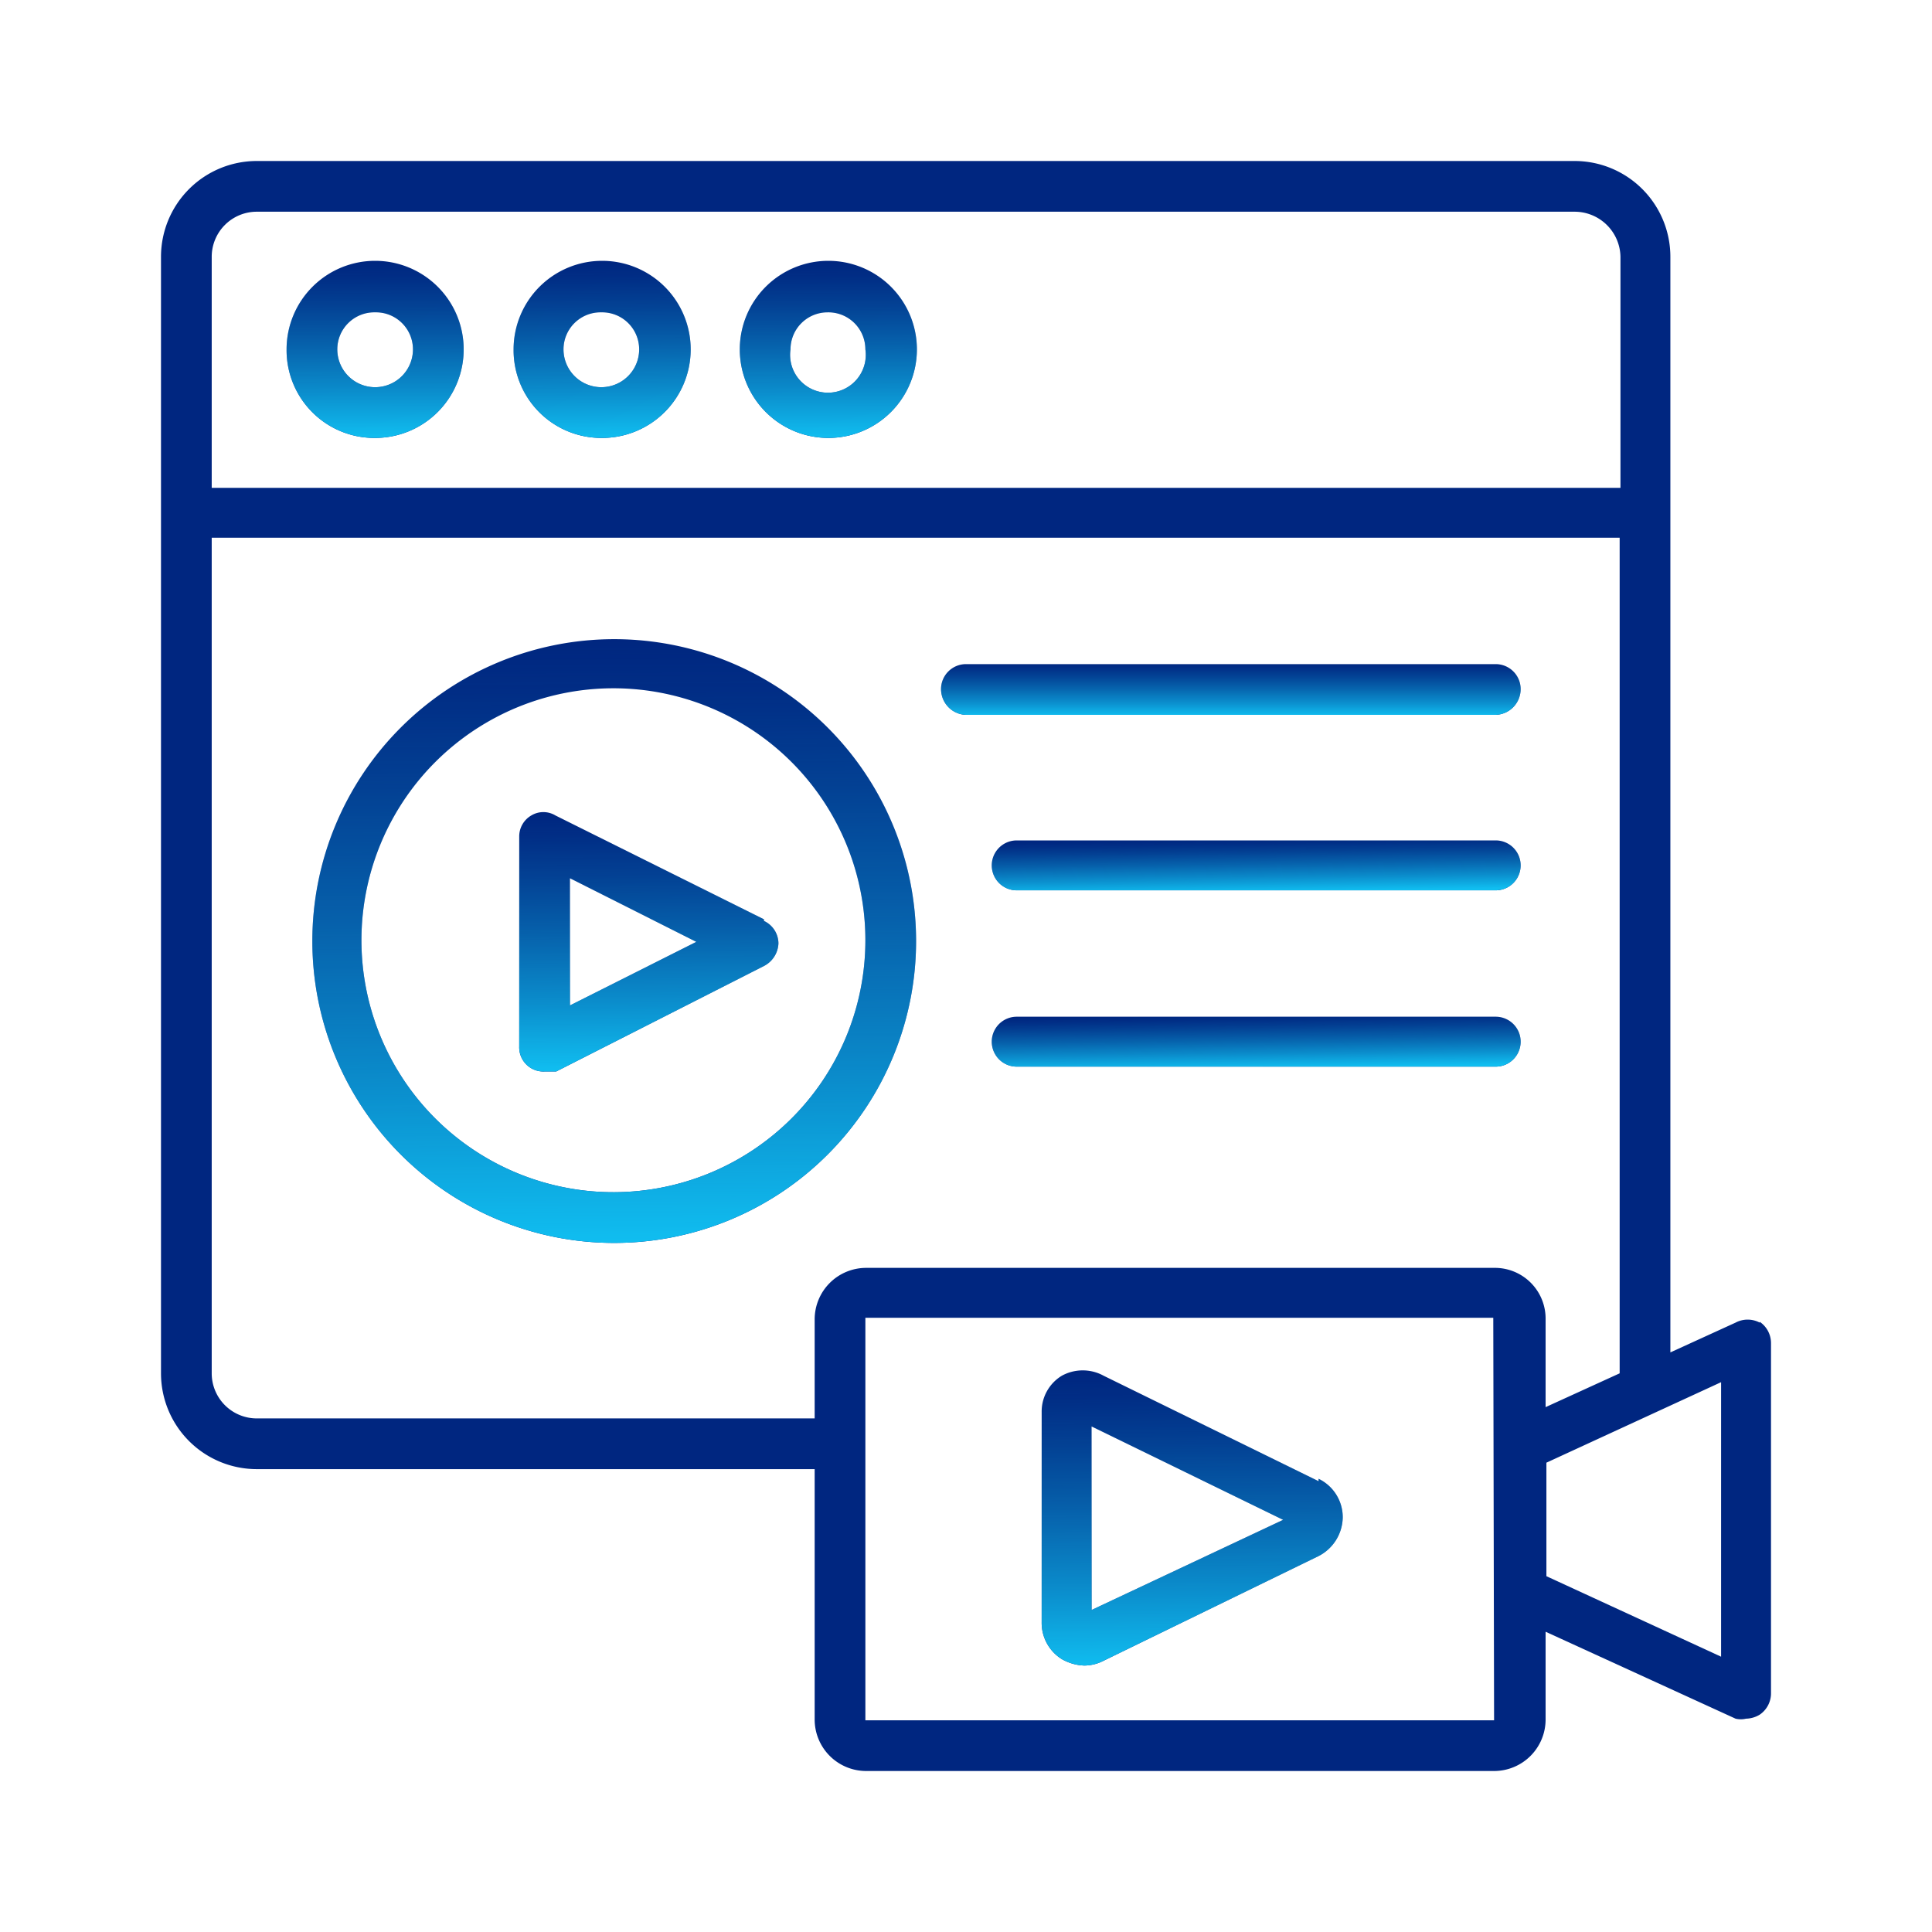 <svg id="Layer_1" data-name="Layer 1" xmlns="http://www.w3.org/2000/svg" xmlns:xlink="http://www.w3.org/1999/xlink" viewBox="0 0 24 24"><defs><style>.cls-1{fill:#002680;}.cls-2{fill:url(#linear-gradient);}.cls-3{fill:url(#linear-gradient-2);}.cls-4{fill:url(#linear-gradient-3);}.cls-5{fill:url(#linear-gradient-4);}.cls-6{fill:url(#linear-gradient-5);}.cls-7{fill:url(#linear-gradient-6);}.cls-8{fill:url(#linear-gradient-7);}.cls-9{fill:url(#linear-gradient-8);}.cls-10{fill:url(#linear-gradient-9);}</style><linearGradient id="linear-gradient" x1="4.66" y1="5.44" x2="4.65" y2="3.25" gradientUnits="userSpaceOnUse"><stop offset="0" stop-color="#10bef0"/><stop offset="0.27" stop-color="#10bef0" stop-opacity="0.67"/><stop offset="0.53" stop-color="#10bef0" stop-opacity="0.39"/><stop offset="0.75" stop-color="#10bef0" stop-opacity="0.18"/><stop offset="0.91" stop-color="#10bef0" stop-opacity="0.05"/><stop offset="1" stop-color="#10bef0" stop-opacity="0"/></linearGradient><linearGradient id="linear-gradient-2" x1="7.48" y1="5.44" x2="7.46" y2="3.25" xlink:href="#linear-gradient"/><linearGradient id="linear-gradient-3" x1="10.29" y1="5.44" x2="10.28" y2="3.25" xlink:href="#linear-gradient"/><linearGradient id="linear-gradient-4" x1="14.82" y1="20.71" x2="14.79" y2="17.03" xlink:href="#linear-gradient"/><linearGradient id="linear-gradient-5" x1="7.65" y1="15.44" x2="7.6" y2="7.94" xlink:href="#linear-gradient"/><linearGradient id="linear-gradient-6" x1="8.07" y1="13.29" x2="8.04" y2="10.08" xlink:href="#linear-gradient"/><linearGradient id="linear-gradient-7" x1="15.29" y1="8.9" x2="15.29" y2="8.23" xlink:href="#linear-gradient"/><linearGradient id="linear-gradient-8" x1="15.61" y1="11.08" x2="15.6" y2="10.42" xlink:href="#linear-gradient"/><linearGradient id="linear-gradient-9" x1="15.61" y1="13.27" x2="15.6" y2="12.6" xlink:href="#linear-gradient"/></defs><path class="cls-1" d="M4.66,5.44a1.1,1.1,0,1,0-1.1-1.1,1.09,1.09,0,0,0,1.1,1.1Zm0-1.56a.46.46,0,0,1,.47.46.47.47,0,0,1-.94,0A.46.46,0,0,1,4.66,3.88Z"/><path class="cls-1" d="M7.47,5.44a1.1,1.1,0,1,0-1.09-1.1A1.09,1.09,0,0,0,7.47,5.44Zm0-1.56a.46.46,0,0,1,.47.46.47.47,0,0,1-.94,0A.46.46,0,0,1,7.47,3.88Z"/><path class="cls-1" d="M10.28,5.44a1.1,1.1,0,1,0-1.09-1.1A1.1,1.1,0,0,0,10.28,5.44Zm0-1.56a.46.46,0,0,1,.47.46.47.47,0,1,1-.93,0A.46.46,0,0,1,10.28,3.88Z"/><path class="cls-1" d="M21.86,16.43a.32.32,0,0,0-.3,0l-.81.37V3.19A1.19,1.19,0,0,0,19.56,2H3.19A1.19,1.19,0,0,0,2,3.19V17.06a1.19,1.19,0,0,0,1.19,1.19h6.93v3.11a.64.64,0,0,0,.64.64h7.8a.64.64,0,0,0,.64-.64V20.27l2.36,1.08a.28.28,0,0,0,.13,0,.34.34,0,0,0,.17-.05.32.32,0,0,0,.14-.27V16.69a.32.32,0,0,0-.14-.27ZM3.19,2.63H19.56a.57.57,0,0,1,.57.56V6.06H2.63V3.19a.56.56,0,0,1,.56-.56ZM18.56,21.37H10.75v-5h7.8a0,0,0,0,1,0,0Zm0-5.62h-7.8a.64.64,0,0,0-.64.64v1.23H3.19a.56.56,0,0,1-.56-.56V6.68H20.12V17.06l-.92.42V16.39a.63.63,0,0,0-.64-.64Zm2.82,4.83-2.17-1V18.17l2.17-1Z"/><path class="cls-1" d="M16.38,18.4l-2.67-1.31a.54.54,0,0,0-.52,0,.52.52,0,0,0-.25.45v2.61a.53.53,0,0,0,.25.46.6.6,0,0,0,.28.08.53.53,0,0,0,.24-.06l2.67-1.3h0a.55.55,0,0,0,.3-.48.53.53,0,0,0-.3-.48ZM13.56,20V17.72l2.38,1.16Z"/><path class="cls-1" d="M7.63,7.94a3.75,3.75,0,1,0,3.75,3.75A3.75,3.75,0,0,0,7.63,7.94Zm0,6.87a3.13,3.13,0,1,1,3.12-3.12,3.13,3.13,0,0,1-3.12,3.12Z"/><path class="cls-1" d="M9.49,11.42,6.9,10.13a.29.29,0,0,0-.3,0,.3.3,0,0,0-.15.26V13a.3.3,0,0,0,.32.31l.14,0L9.49,12a.33.33,0,0,0,.18-.28.31.31,0,0,0-.18-.28ZM7.08,12.49V10.91l1.57.79Z"/><path class="cls-1" d="M18.58,8.25H12a.31.31,0,0,0-.31.31.32.32,0,0,0,.31.32h6.58a.32.32,0,0,0,.31-.32A.31.31,0,0,0,18.58,8.25Z"/><path class="cls-1" d="M18.58,10.44H12.63a.31.31,0,1,0,0,.62h5.95a.31.31,0,0,0,0-.62Z"/><path class="cls-1" d="M18.58,12.63H12.63a.31.31,0,1,0,0,.62h5.95a.31.31,0,1,0,0-.62Z"/><path class="cls-2" d="M4.66,5.44a1.1,1.1,0,1,0-1.1-1.1,1.09,1.09,0,0,0,1.1,1.1Zm0-1.56a.46.46,0,0,1,.47.46.47.47,0,0,1-.94,0A.46.46,0,0,1,4.66,3.88Z"/><path class="cls-3" d="M7.47,5.44a1.1,1.1,0,1,0-1.09-1.1A1.09,1.09,0,0,0,7.47,5.44Zm0-1.56a.46.46,0,0,1,.47.46.47.47,0,0,1-.94,0A.46.46,0,0,1,7.47,3.88Z"/><path class="cls-4" d="M10.28,5.44a1.1,1.1,0,1,0-1.09-1.1A1.1,1.1,0,0,0,10.28,5.44Zm0-1.56a.46.46,0,0,1,.47.46.47.47,0,1,1-.93,0A.46.46,0,0,1,10.28,3.88Z"/><path class="cls-5" d="M16.38,18.4l-2.67-1.31a.54.54,0,0,0-.52,0,.52.52,0,0,0-.25.45v2.61a.53.53,0,0,0,.25.46.6.6,0,0,0,.28.08.53.53,0,0,0,.24-.06l2.67-1.3h0a.55.55,0,0,0,.3-.48.53.53,0,0,0-.3-.48ZM13.56,20V17.72l2.38,1.16Z"/><path class="cls-6" d="M7.63,7.94a3.75,3.75,0,1,0,3.75,3.75A3.75,3.75,0,0,0,7.63,7.94Zm0,6.87a3.13,3.13,0,1,1,3.12-3.12,3.13,3.13,0,0,1-3.12,3.12Z"/><path class="cls-7" d="M9.49,11.42,6.9,10.13a.29.29,0,0,0-.3,0,.3.3,0,0,0-.15.26V13a.3.3,0,0,0,.32.31l.14,0L9.49,12a.33.33,0,0,0,.18-.28.31.31,0,0,0-.18-.28ZM7.08,12.49V10.91l1.57.79Z"/><path class="cls-8" d="M18.58,8.25H12a.31.31,0,0,0-.31.31.32.32,0,0,0,.31.32h6.58a.32.32,0,0,0,.31-.32A.31.31,0,0,0,18.58,8.25Z"/><path class="cls-9" d="M18.58,10.44H12.63a.31.31,0,1,0,0,.62h5.95a.31.31,0,0,0,0-.62Z"/><path class="cls-10" d="M18.58,12.63H12.63a.31.31,0,1,0,0,.62h5.95a.31.31,0,1,0,0-.62Z"/></svg>